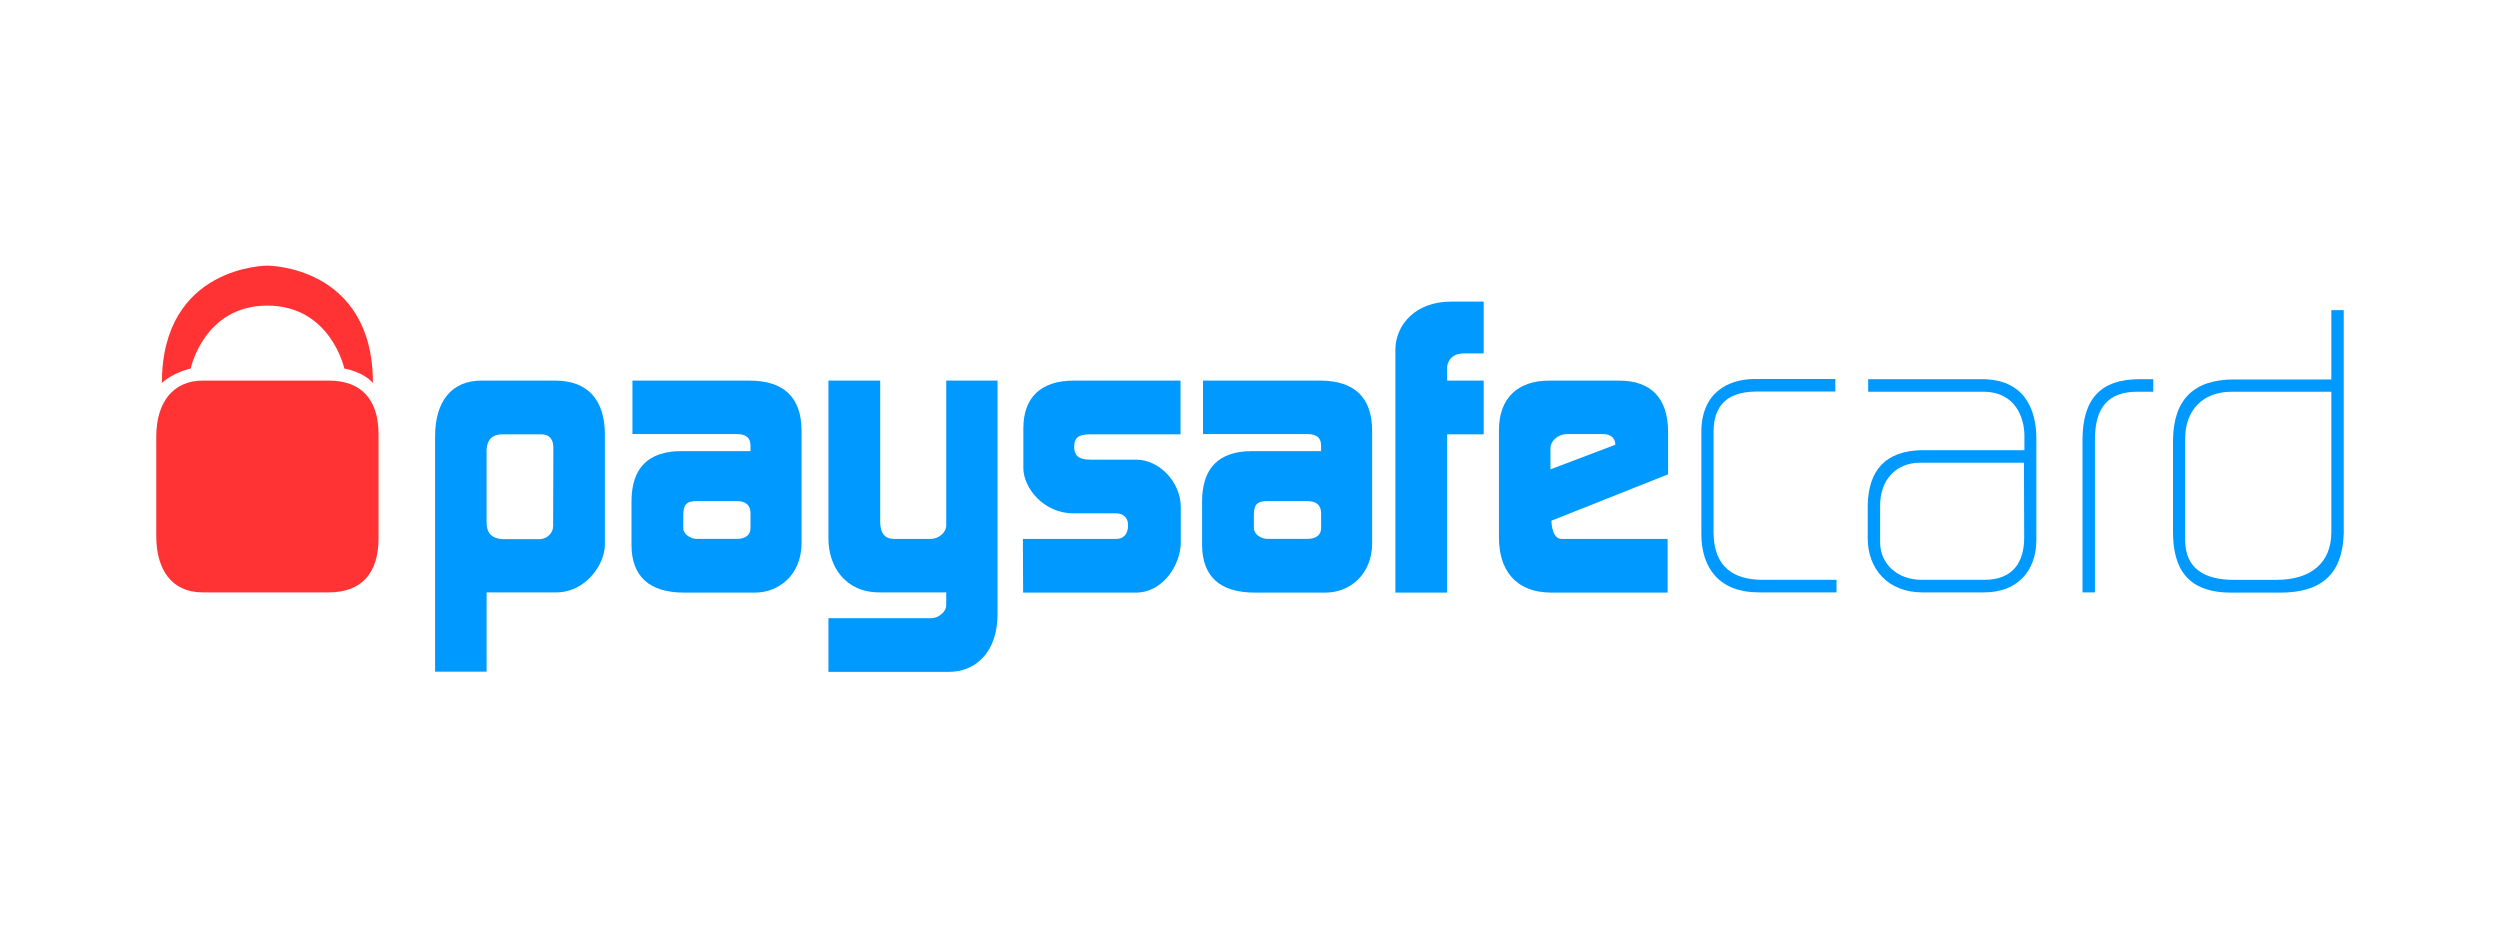 <!-- Generated by IcoMoon.io -->
<svg version="1.1" xmlns="http://www.w3.org/2000/svg" width="160" height="60" viewBox="0 0 160 60">
<title>iconPay_PaySafeCard</title>
<path fill="#09f" d="M60.559 33.642c0 0.394-0.43 0.848-1.004 0.848h-2.339c-0.585 0-0.884-0.363-0.884-1.090v-9.040h-3.313v10.115c0 1.74 1.049 3.437 3.252 3.437h4.288v0.818c0 0.461-0.537 0.833-0.944 0.833h-6.596v3.437h7.721c1.668 0 3.103-1.231 3.103-3.695v-14.946h-3.283v9.283z"></path>
<path fill="#09f" d="M72.705 29.417h-2.938c-0.766 0-1.019-0.301-1.019-0.803s0.16-0.818 1.019-0.818h5.787v-3.437h-6.836c-2.101 0-3.223 1.083-3.223 3.044v2.559c0 1.235 1.269 2.892 3.208 2.892h2.756c0.322 0 0.737 0.193 0.737 0.764s-0.3 0.872-0.737 0.872h-5.994l0.015 3.437h7.215c1.776 0 2.874-1.851 2.874-3.182v-2.315c-0.001-1.509-1.317-3.013-2.864-3.013z"></path>
<path fill="#09f" d="M35.535 24.359h-4.722c-1.885 0-2.968 1.283-2.968 3.589v15.037h3.298v-5.073h4.467c1.855 0 3.103-1.774 3.103-3.059v-7.041c0-2.216-1.095-3.453-3.178-3.453zM35.4 33.687c0 0.379-0.35 0.818-0.87 0.818h-2.354c-0.675-0.030-1.019-0.363-1.034-1.015v-4.679c0.015-0.636 0.33-0.984 0.944-1.015h2.579c0.48 0.015 0.735 0.288 0.75 0.818l-0.015 5.073z"></path>
<path fill="#09f" d="M133.282 28.13v9.782h0.795v-9.797c0-2.060 0.869-3.044 2.713-3.044h1.019v-0.803h-0.885c-2.472 0-3.642 1.259-3.642 3.862z"></path>
<path fill="#09f" d="M130.327 28.069c0-1.921-0.804-3.801-3.472-3.801h-7.292v0.803h7.363c2.065 0 2.636 1.661 2.636 2.832v0.909h-6.581c-2.264 0.045-3.418 1.242-3.448 3.574v2.059c0 1.969 1.301 3.468 3.493 3.468h3.958c2.099 0 3.343-1.335 3.343-3.373v-6.471zM127.014 37.109h-4.048c-1.434 0-2.638-0.941-2.638-2.404v-2.351c0-1.68 1.051-2.741 2.564-2.741h6.641l0.015 4.8c0 1.494-0.668 2.696-2.534 2.696z"></path>
<path fill="#09f" d="M84.49 24.359h-7.496v3.422h6.656c0.615 0 0.899 0.227 0.899 0.742v0.348h-4.407c-2.164 0-3.208 1.105-3.208 3.225v2.771c0 2.029 1.15 3.059 3.358 3.059h4.542c1.529 0 2.983-1.13 2.983-3.18v-7.176c0.001-2.127-1.135-3.211-3.327-3.211zM84.55 33.808c0 0.427-0.315 0.681-0.884 0.681h-2.549c-0.389 0-0.869-0.286-0.869-0.681v-0.848c0-0.613 0.161-0.893 0.87-0.893h2.519c0.615 0 0.914 0.257 0.914 0.787v0.954z"></path>
<path fill="#09f" d="M47.972 24.359h-7.496v3.422h6.656c0.615 0 0.899 0.227 0.899 0.742v0.348h-4.407c-2.164 0-3.208 1.105-3.208 3.225v2.771c0 2.029 1.15 3.059 3.358 3.059h4.542c1.529 0 2.983-1.13 2.983-3.18v-7.176c0.001-2.127-1.135-3.211-3.327-3.211zM48.032 33.808c0 0.427-0.315 0.681-0.884 0.681h-2.549c-0.389 0-0.869-0.286-0.869-0.681v-0.848c0-0.613 0.161-0.893 0.87-0.893h2.519c0.615 0 0.914 0.257 0.914 0.787v0.954z"></path>
<path fill="#09f" d="M149.205 19.847v4.437h-6.206c-2.615 0-3.898 1.287-3.928 3.907v5.83c0 2.393 0.933 3.907 3.745 3.907h3.121c2.665 0 3.988-1.211 4.063-3.801v-14.28h-0.795zM149.205 34.066c0 1.918-1.261 3.044-3.508 3.044h-2.743c-1.825 0-3.103-0.696-3.103-2.542v-6.499c0-1.853 1.166-2.997 2.967-2.997h6.388v8.994z"></path>
<path fill="#09f" d="M109.667 34.051v-6.405c0-2.243 1.532-2.589 2.848-2.589h4.947v-0.803h-5.128c-1.785 0-3.447 0.913-3.447 3.39 0 2.571 0 6.528 0 6.528 0 2.242 1.207 3.74 3.655 3.74h4.995v-0.803h-4.722c-1.809 0-3.148-0.772-3.148-3.058z"></path>
<path fill="#09f" d="M103.623 24.359h-4.467c-2.050 0-3.223 1.145-3.223 3.165v6.875c0 2 0.98 3.528 3.386 3.528h7.408v-3.437h-6.791c-0.642 0-0.645-1.166-0.645-1.166l7.466-2.968v-2.711c-0.001-2.172-1.098-3.286-3.134-3.286zM103.383 28.463l-4.153 1.575v-1.378c0-0.394 0.44-0.878 1.064-0.878h2.309c0.519 0 0.78 0.295 0.78 0.681z"></path>
<path fill="#09f" d="M89.304 22.406v15.521h3.313v-10.13h2.339v-3.437h-2.339v-0.908c0 0 0.068-0.833 1.064-0.833h1.274v-3.316h-2.099c-2.221-0.001-3.552 1.445-3.552 3.103z"></path>
<path fill="#f33" d="M17.106 17c0 0-6.746-0.004-6.746 7.511 0.749-0.694 1.844-0.924 1.844-0.924s0.843-4.028 4.902-4.028 4.932 4.028 4.932 4.028 1.178 0.183 1.829 0.924c0-7.523-6.761-7.511-6.761-7.511z"></path>
<path fill="#f33" d="M21.049 24.359h-8.080c-1.829 0-2.968 1.314-2.968 3.589v6.375c0 2.075 0.942 3.589 2.968 3.589h8.080c2.084 0 3.178-1.222 3.178-3.468v-6.632c0-2.216-1.072-3.453-3.178-3.453z"></path>
</svg>
